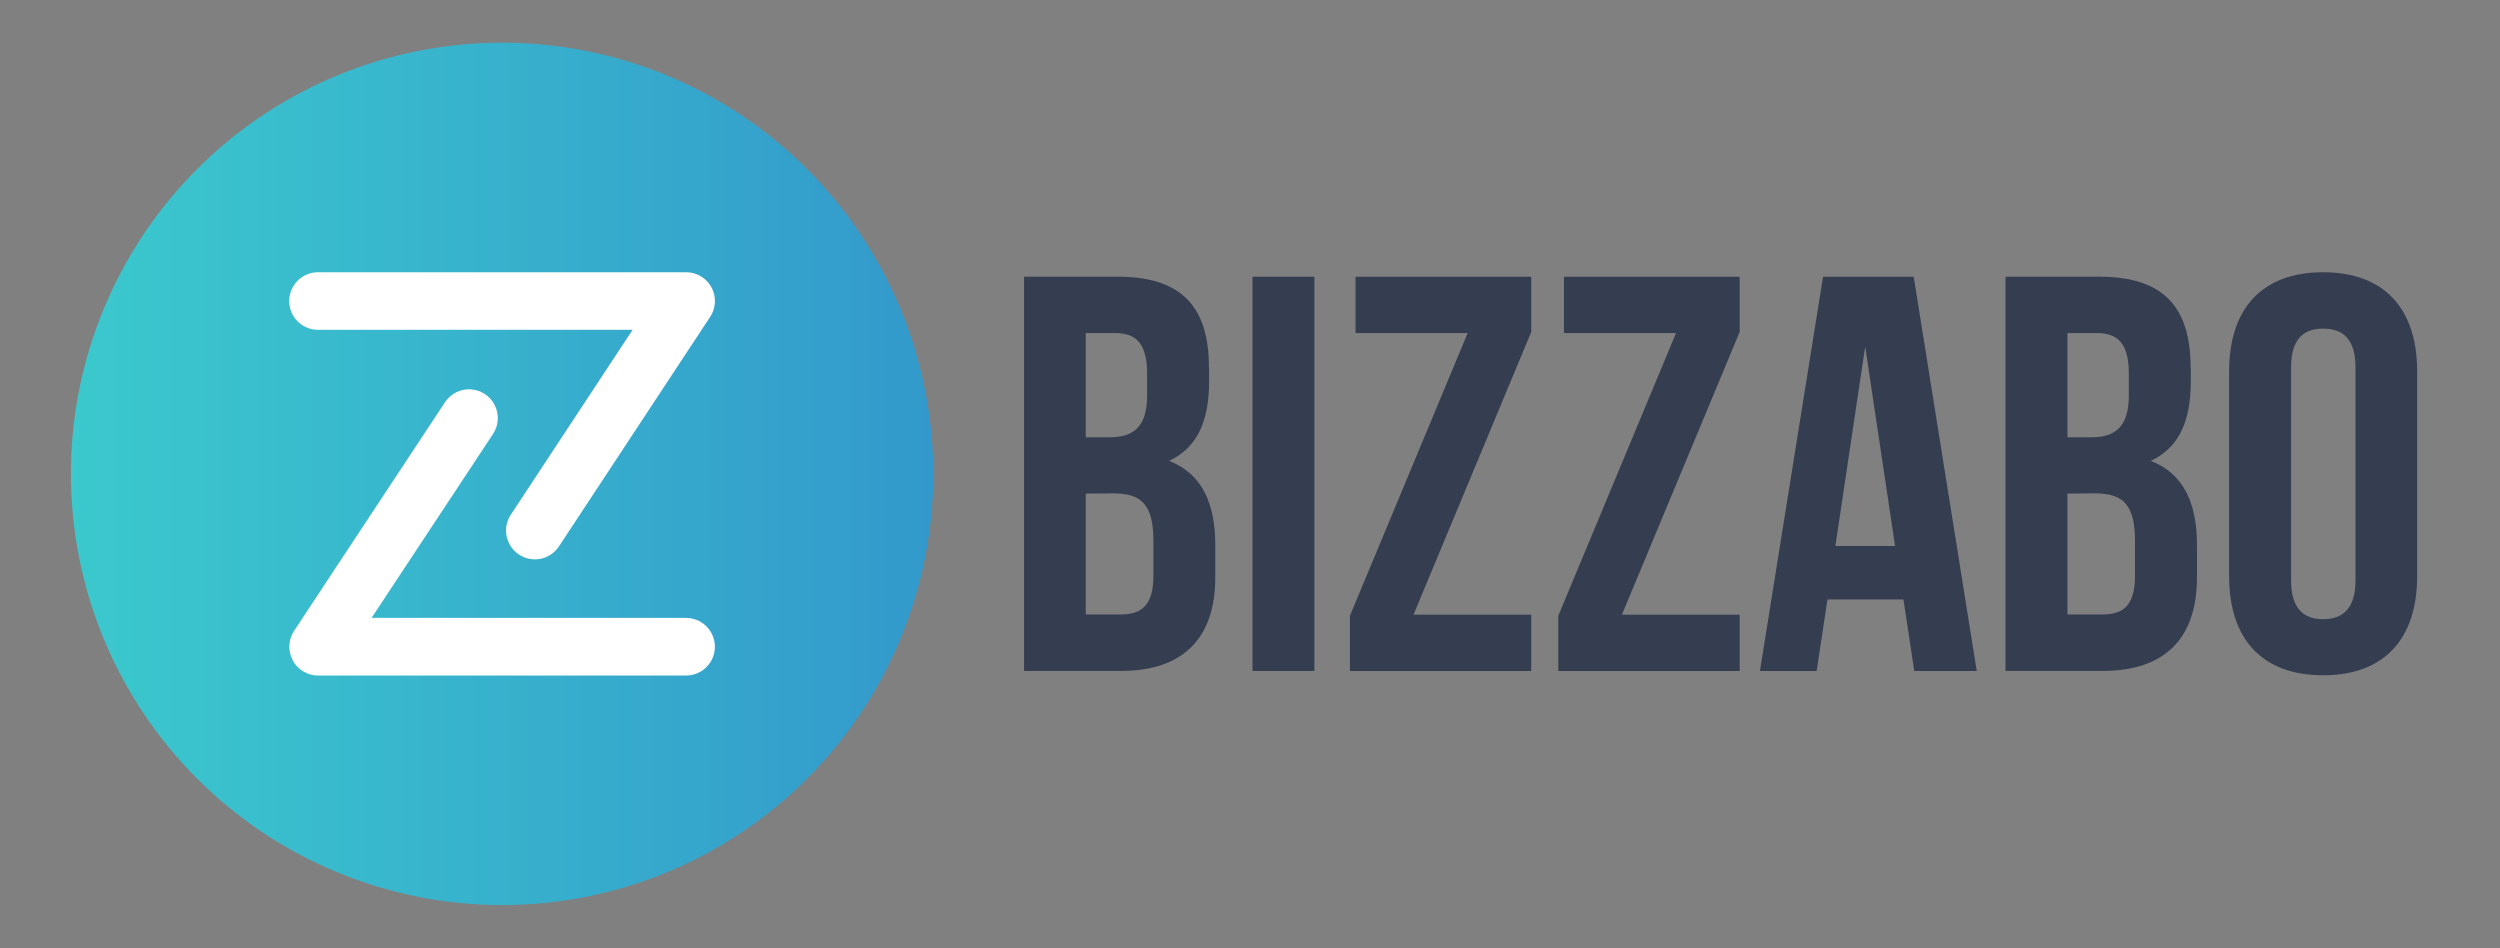 <svg id="Layer_1" data-name="Layer 1" xmlns="http://www.w3.org/2000/svg" xmlns:xlink="http://www.w3.org/1999/xlink" viewBox="0 0 463.84 175.94"><rect x="0" y="0" width="463.84" height="175.94" fill="#808080" stroke="none"/><defs><style>.cls-1{fill:none;}.cls-2{clip-path:url(#clip-path);}.cls-3{fill:#fff;}.cls-4{fill:#353e50;}.cls-5{clip-path:url(#clip-path-9);}.cls-6{fill:url(#linear-gradient);}</style><clipPath id="clip-path"><rect class="cls-1" x="-89.18" y="-112.08" width="640" height="400"/></clipPath><clipPath id="clip-path-9"><path class="cls-1" d="M54.32,122.52a5.34,5.34,0,0,1,.24-5.47l28-42.42a5.34,5.34,0,0,1,8.92,5.88L68.94,114.64h58.35a5.35,5.35,0,0,1,0,10.7H59a5.37,5.37,0,0,1-4.7-2.82m-.64-66.66A5.34,5.34,0,0,1,59,50.51H127.3a5.34,5.34,0,0,1,4.46,8.28L103.82,101.2a5.35,5.35,0,1,1-8.93-5.88l22.48-34.13H59a5.32,5.32,0,0,1-5.34-5.33M13.16,87.92a80,80,0,1,0,80-80,80,80,0,0,0-80,80"/></clipPath><linearGradient id="linear-gradient" x1="-288.92" y1="-60.77" x2="-287.92" y2="-60.77" gradientTransform="translate(46240.15 9811.36) scale(160)" gradientUnits="userSpaceOnUse"><stop offset="0" stop-color="#3bc9cd"/><stop offset="1" stop-color="#39c"/></linearGradient></defs><title>SVG-2Artboard 1</title><g class="cls-2"><path class="cls-3" d="M30.82,87.92a62,62,0,1,1,62,62,62,62,0,0,1-62-62"/></g><g class="cls-2"><path class="cls-4" d="M224.33,68.17v2.61c0,7.52-2.3,12.33-7.42,14.73,6.17,2.4,8.57,7.94,8.57,15.67v5.95c0,11.29-6,17.35-17.45,17.35H190V51.33H207.3c11.91,0,17,5.55,17,16.84M201.44,61.8V81.13h4.5c4.28,0,6.89-1.88,6.89-7.74V69.32c0-5.22-1.78-7.52-5.85-7.52Zm0,29.78V114H208c3.87,0,6-1.77,6-7.2v-6.38c0-6.78-2.19-8.88-7.42-8.88Z"/></g><g class="cls-2"><rect class="cls-4" x="232.38" y="51.34" width="11.49" height="73.15"/></g><g class="cls-2"><polygon class="cls-4" points="284.1 51.34 284.1 61.59 262.26 114.04 284.1 114.04 284.1 124.49 250.46 124.49 250.46 114.25 272.3 61.8 251.5 61.8 251.5 51.34 284.1 51.34"/></g><g class="cls-2"><polygon class="cls-4" points="322.77 51.34 322.77 61.59 300.93 114.04 322.77 114.04 322.77 124.49 289.12 124.49 289.12 114.25 310.96 61.8 290.17 61.8 290.17 51.34 322.77 51.34"/></g><g class="cls-2"><path class="cls-4" d="M366.76,124.49h-11.6l-2-13.27h-14.1l-2,13.27H326.53l11.71-73.15h16.82ZM340.53,101.3H351.6l-5.54-37Z"/></g><g class="cls-2"><path class="cls-4" d="M406.47,68.17v2.61c0,7.52-2.29,12.33-7.42,14.73,6.17,2.4,8.57,7.94,8.57,15.67v5.95c0,11.29-5.95,17.35-17.45,17.35H372.09V51.33h17.34c11.92,0,17,5.55,17,16.84M383.59,61.8V81.13h4.49c4.28,0,6.89-1.88,6.89-7.74V69.32c0-5.22-1.78-7.52-5.85-7.52Zm0,29.78V114h6.58c3.86,0,5.95-1.77,5.95-7.2v-6.38c0-6.78-2.19-8.88-7.41-8.88Z"/></g><g class="cls-2"><path class="cls-4" d="M413.58,68.9c0-11.7,6.16-18.39,17.44-18.39s17.45,6.69,17.45,18.39v38c0,11.7-6.16,18.39-17.45,18.39s-17.44-6.68-17.44-18.39Zm11.5,38.77c0,5.22,2.29,7.21,5.95,7.21s6-2,6-7.21V68.18c0-5.23-2.3-7.21-6-7.21s-5.95,2-5.95,7.21Z"/></g><g class="cls-5"><rect class="cls-6" x="13.16" y="7.92" width="160" height="160"/></g></svg>